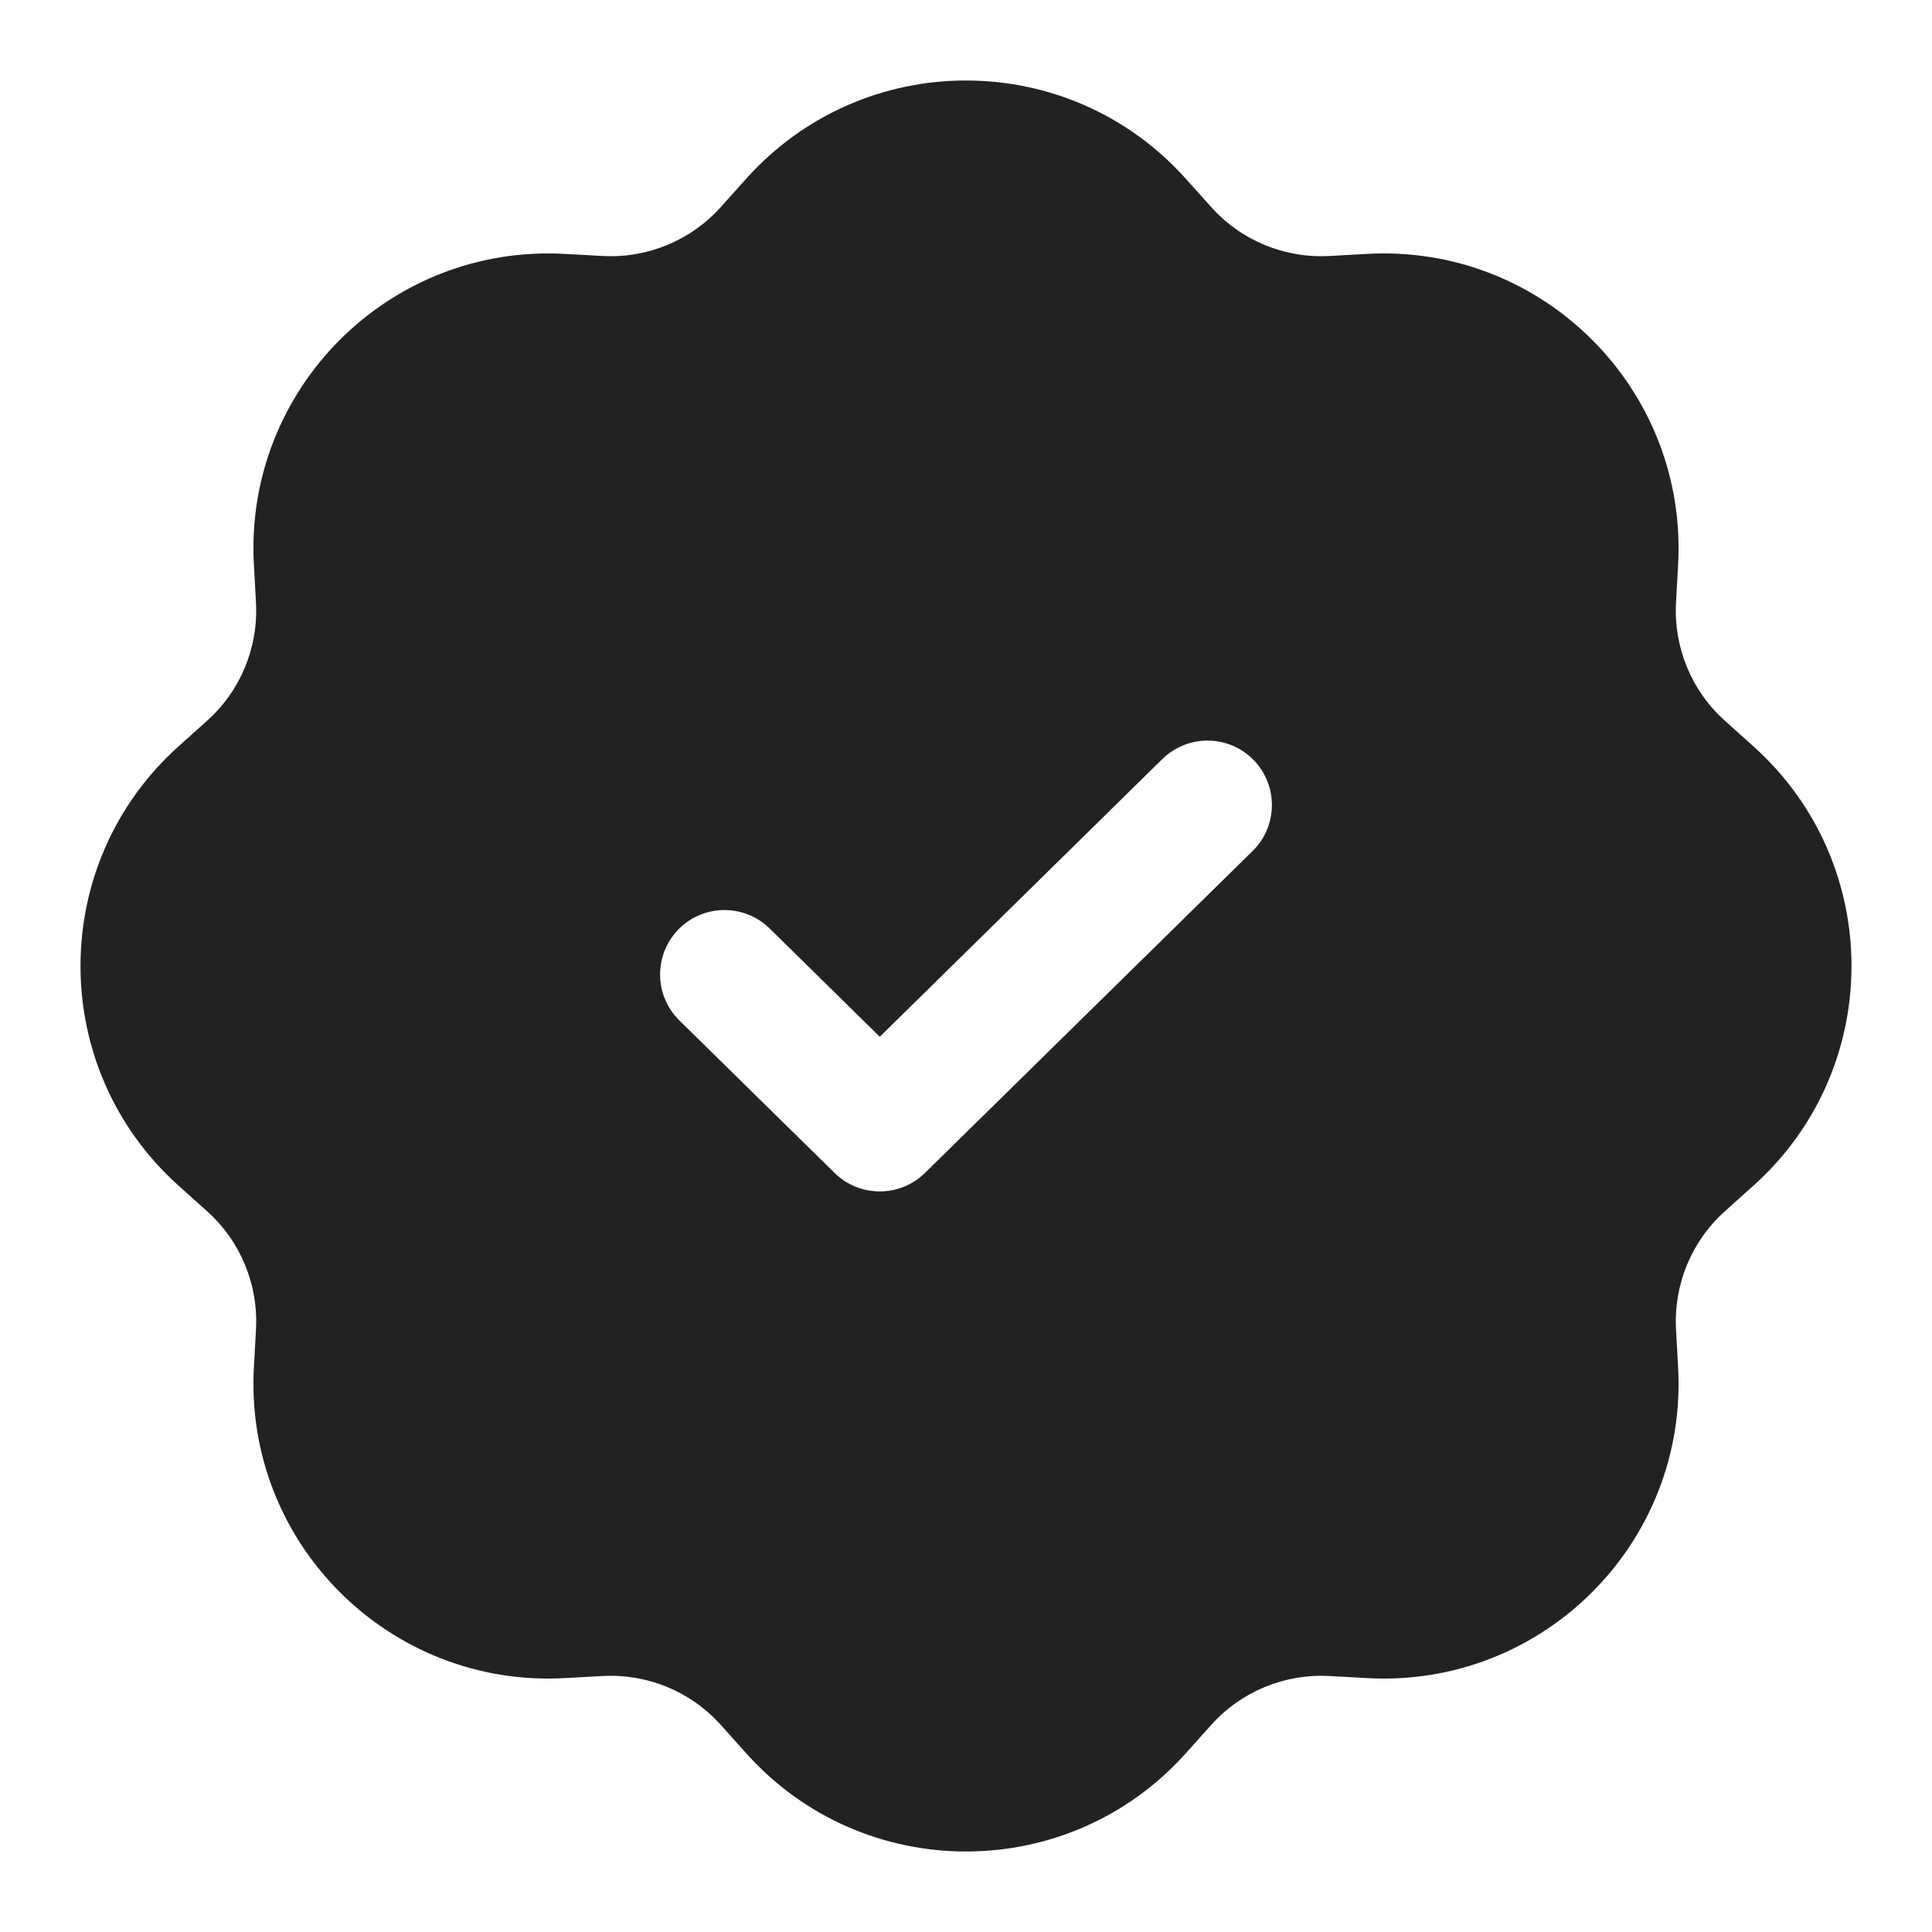 <svg width="24" height="24" viewBox="0 0 24 24" fill="none" xmlns="http://www.w3.org/2000/svg">
<path fill-rule="evenodd" clip-rule="evenodd" d="M14.731 2.221C13.274 0.593 10.726 0.593 9.269 2.221L8.954 2.572C8.583 2.987 8.043 3.21 7.487 3.18L7.016 3.154C4.835 3.033 3.033 4.835 3.154 7.016L3.18 7.487C3.21 8.043 2.987 8.583 2.572 8.954L2.221 9.269C0.593 10.726 0.593 13.274 2.221 14.731L2.572 15.046C2.987 15.417 3.21 15.957 3.18 16.513L3.154 16.984C3.033 19.165 4.835 20.967 7.016 20.846L7.487 20.82C8.043 20.79 8.583 21.013 8.954 21.428L9.269 21.779C10.726 23.407 13.274 23.407 14.731 21.779L15.046 21.428C15.417 21.013 15.957 20.79 16.513 20.82L16.984 20.846C19.165 20.967 20.967 19.165 20.846 16.984L20.82 16.513C20.79 15.957 21.013 15.417 21.428 15.046L21.779 14.731C23.407 13.274 23.407 10.726 21.779 9.269L21.428 8.954C21.013 8.583 20.79 8.043 20.82 7.487L20.846 7.016C20.967 4.835 19.165 3.033 16.984 3.154L16.513 3.18C15.957 3.21 15.417 2.987 15.046 2.572L14.731 2.221ZM15.561 10.571C15.876 10.261 15.88 9.754 15.571 9.439C15.261 9.124 14.755 9.12 14.439 9.429L10.929 12.879L9.561 11.534C9.245 11.225 8.739 11.229 8.429 11.544C8.12 11.86 8.124 12.366 8.439 12.676L10.368 14.571C10.68 14.877 11.178 14.876 11.49 14.571L15.561 10.571Z" fill="#222222"/>
</svg>
